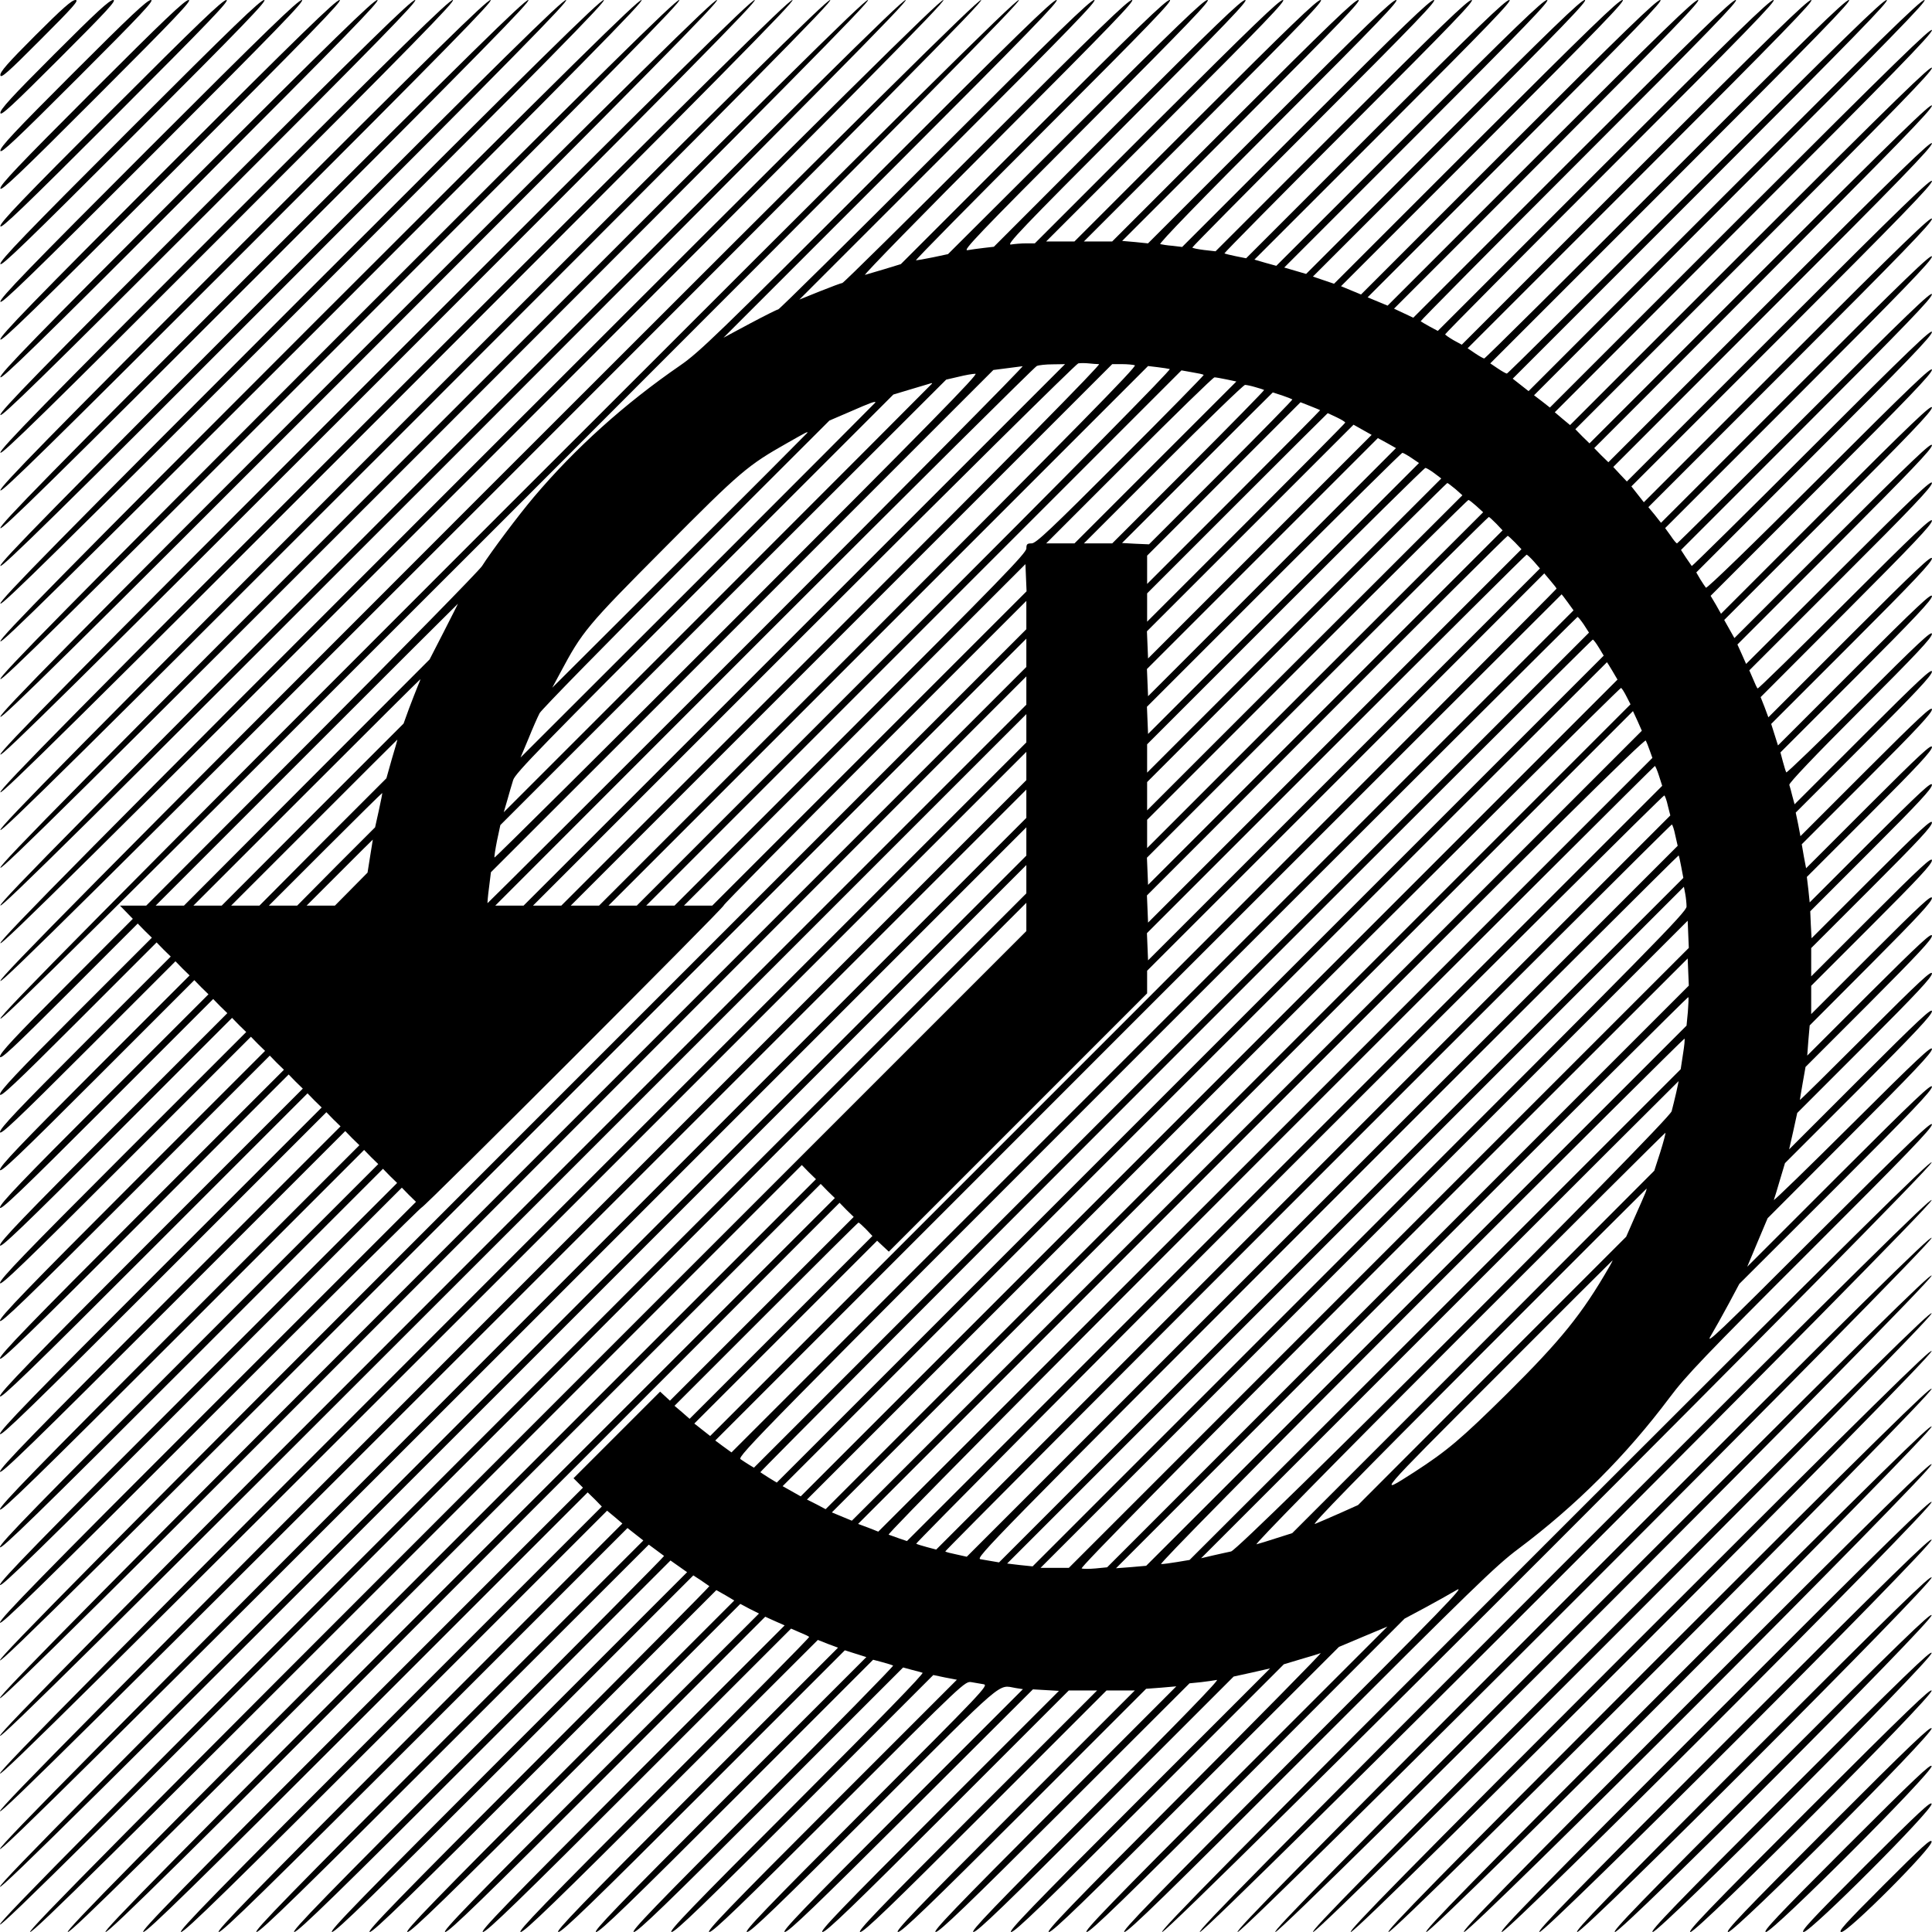 <?xml version="1.0" standalone="no"?>
<!DOCTYPE svg PUBLIC "-//W3C//DTD SVG 20010904//EN"
 "http://www.w3.org/TR/2001/REC-SVG-20010904/DTD/svg10.dtd">
<svg version="1.0" xmlns="http://www.w3.org/2000/svg"
 width="1024pt" height="1024pt" viewBox="0 0 1024 1024"
 preserveAspectRatio="xMidYMid meet">
<g transform="translate(0,1024) scale(0.1,-0.1)"
fill="#000000" stroke="none">
<path d="M187 10052 c-147 -147 -188 -194 -185 -211 2 -18 40 15 213 189 175
175 206 210 185 210 -19 0 -69 -44 -213 -188z"/>
<path d="M287 9952 c-227 -227 -288 -294 -285 -311 2 -17 59 35 313 289 255
255 305 310 285 310 -20 0 -89 -64 -313 -288z"/>
<path d="M387 9852 c-307 -307 -388 -393 -385 -411 2 -17 79 55 413 389 335
335 405 410 385 410 -20 0 -109 -84 -413 -388z"/>
<path d="M487 9752 c-388 -388 -488 -493 -485 -511 2 -17 99 74 513 489 415
415 505 510 485 510 -20 0 -129 -104 -513 -488z"/>
<path d="M587 9652 c-468 -468 -588 -593 -585 -611 2 -17 118 94 613 589 495
495 605 610 585 610 -20 0 -149 -124 -613 -588z"/>
<path d="M687 9552 c-548 -548 -688 -693 -685 -711 2 -17 138 114 713 689 575
575 705 710 685 710 -20 0 -169 -144 -713 -688z"/>
<path d="M787 9452 c-629 -629 -788 -793 -785 -811 2 -17 158 133 813 789 655
655 805 810 785 810 -20 0 -189 -164 -813 -788z"/>
<path d="M887 9352 c-709 -709 -888 -893 -885 -911 2 -17 177 153 913 889 735
735 905 910 885 910 -20 0 -209 -184 -913 -888z"/>
<path d="M987 9252 c-789 -789 -988 -993 -985 -1011 2 -17 197 173 1013 989
815 815 1005 1010 985 1010 -20 0 -229 -204 -1013 -988z"/>
<path d="M1087 9152 c-870 -870 -1088 -1093 -1085 -1111 2 -17 217 193 1113
1089 895 895 1105 1110 1085 1110 -20 0 -249 -224 -1113 -1088z"/>
<path d="M1187 9052 c-950 -950 -1188 -1193 -1185 -1211 2 -17 237 212 1213
1189 975 975 1205 1210 1185 1210 -20 0 -269 -244 -1213 -1188z"/>
<path d="M1287 8952 c-1030 -1030 -1288 -1293 -1285 -1311 2 -17 256 232 1313
1289 1055 1055 1305 1310 1285 1310 -20 0 -289 -264 -1313 -1288z"/>
<path d="M1387 8852 c-1110 -1110 -1388 -1393 -1385 -1411 2 -17 276 252 1413
1389 1135 1135 1405 1410 1385 1410 -20 0 -309 -284 -1413 -1388z"/>
<path d="M1487 8752 c-1191 -1191 -1488 -1493 -1485 -1511 2 -17 296 271 1513
1489 1215 1215 1505 1510 1485 1510 -20 0 -329 -304 -1513 -1488z"/>
<path d="M1587 8652 c-1271 -1271 -1588 -1593 -1585 -1611 2 -17 315 291 1613
1589 1295 1295 1605 1610 1585 1610 -20 0 -349 -324 -1613 -1588z"/>
<path d="M1687 8552 c-1351 -1351 -1688 -1693 -1685 -1711 2 -17 335 311 1713
1689 1375 1375 1705 1710 1685 1710 -20 0 -369 -344 -1713 -1688z"/>
<path d="M1787 8452 c-1432 -1432 -1788 -1793 -1785 -1811 2 -17 355 330 1813
1789 1455 1455 1805 1810 1785 1810 -20 0 -389 -364 -1813 -1788z"/>
<path d="M1887 8352 c-1512 -1512 -1888 -1893 -1885 -1911 2 -17 374 350 1913
1889 1535 1535 1905 1910 1885 1910 -20 0 -409 -384 -1913 -1888z"/>
<path d="M1987 8252 c-1592 -1592 -1988 -1993 -1985 -2011 2 -17 394 370 2013
1989 1615 1615 2005 2010 1985 2010 -20 0 -429 -404 -2013 -1988z"/>
<path d="M2087 8152 c-1673 -1673 -2088 -2093 -2085 -2111 2 -17 414 390 2113
2089 1695 1695 2105 2110 2085 2110 -20 0 -449 -424 -2113 -2088z"/>
<path d="M2187 8052 c-1753 -1753 -2188 -2193 -2185 -2211 2 -17 433 409 2213
2189 1775 1775 2205 2210 2185 2210 -20 0 -469 -444 -2213 -2188z"/>
<path d="M2287 7952 c-1833 -1833 -2288 -2293 -2285 -2311 2 -17 453 429 2313
2289 1855 1855 2305 2310 2285 2310 -20 0 -489 -464 -2313 -2288z"/>
<path d="M2387 7852 c-1914 -1914 -2388 -2393 -2385 -2411 2 -17 473 449 2413
2389 1935 1935 2405 2410 2385 2410 -20 0 -509 -484 -2413 -2388z"/>
<path d="M2487 7752 c-1994 -1994 -2488 -2493 -2485 -2511 2 -17 493 468 2513
2489 2015 2015 2505 2510 2485 2510 -20 0 -529 -504 -2513 -2488z"/>
<path d="M2587 7652 c-2074 -2074 -2588 -2593 -2585 -2611 2 -17 512 488 2613
2589 2095 2095 2605 2610 2585 2610 -20 0 -549 -524 -2613 -2588z"/>
<path d="M2687 7552 c-2154 -2154 -2688 -2693 -2685 -2711 2 -17 532 508 2713
2689 2175 2175 2705 2710 2685 2710 -20 0 -569 -544 -2713 -2688z"/>
<path d="M4645 9309 c-842 -843 -940 -937 -1040 -1006 -295 -203 -556 -438
-776 -698 -82 -97 -228 -292 -274 -365 -16 -25 -423 -440 -904 -922 l-876
-878 -69 0 -70 0 34 -35 34 -35 -352 -353 c-274 -274 -352 -358 -352 -377 0
-20 67 42 365 340 l365 365 37 -38 38 -37 -403 -403 c-314 -314 -402 -408
-402 -427 0 -20 77 52 415 390 l415 415 37 -38 38 -37 -453 -453 c-354 -354
-452 -457 -452 -477 0 -20 87 62 465 440 l465 465 37 -38 38 -37 -503 -503
c-394 -394 -502 -507 -502 -527 0 -20 97 72 515 490 l515 515 37 -38 38 -37
-553 -553 c-434 -434 -552 -557 -552 -577 0 -20 107 82 565 540 l565 565 37
-38 38 -37 -603 -603 c-474 -474 -602 -607 -602 -627 0 -20 117 92 615 590
l615 615 37 -38 38 -37 -653 -653 c-514 -514 -652 -657 -652 -677 0 -20 127
102 665 640 l665 665 37 -38 38 -37 -703 -703 c-554 -554 -702 -707 -702 -727
0 -20 137 112 715 690 l715 715 37 -38 38 -37 -753 -753 c-594 -594 -752 -757
-752 -777 0 -20 147 122 765 740 l765 765 37 -38 38 -37 -803 -803 c-634 -634
-802 -807 -802 -827 0 -20 157 132 815 790 l815 815 37 -38 38 -37 -853 -853
c-674 -674 -852 -857 -852 -877 0 -20 167 142 865 840 l865 865 37 -38 38 -37
-903 -903 c-714 -714 -902 -907 -902 -927 0 -20 177 152 915 890 l915 915 37
-38 38 -37 -953 -953 c-754 -754 -952 -957 -952 -977 0 -20 187 162 965 940
l965 965 37 -38 38 -37 -1003 -1003 c-794 -794 -1002 -1007 -1002 -1027 0 -20
197 172 1015 990 l1015 1015 37 -38 38 -37 -1053 -1053 c-834 -834 -1052
-1057 -1052 -1077 0 -20 207 182 1065 1040 l1065 1065 37 -38 38 -37 -1103
-1103 c-874 -874 -1102 -1107 -1102 -1127 0 -20 217 192 1113 1088 611 611
1117 1112 1122 1112 13 0 1607 1594 1601 1601 -3 3 357 367 799 809 l805 805
0 -75 0 -75 -2720 -2720 c-2169 -2169 -2720 -2725 -2720 -2745 0 -20 537 512
2720 2695 l2720 2720 0 -75 0 -75 -2720 -2720 c-2169 -2169 -2720 -2725 -2720
-2745 0 -20 537 512 2720 2695 l2720 2720 0 -75 0 -75 -2720 -2720 c-2169
-2169 -2720 -2725 -2720 -2745 0 -20 537 512 2720 2695 l2720 2720 0 -75 0
-75 -2720 -2720 c-2169 -2169 -2720 -2725 -2720 -2745 0 -20 537 512 2720
2695 l2720 2720 0 -75 0 -75 -2720 -2720 c-2169 -2169 -2720 -2725 -2720
-2745 0 -20 537 512 2720 2695 l2720 2720 0 -75 0 -75 -2720 -2720 c-2169
-2169 -2720 -2725 -2720 -2745 0 -20 537 512 2720 2695 l2720 2720 0 -75 0
-75 -2720 -2720 c-2169 -2169 -2720 -2725 -2720 -2745 0 -20 537 512 2720
2695 l2720 2720 0 -75 0 -75 -2720 -2720 c-2169 -2169 -2720 -2725 -2720
-2745 0 -20 537 512 2720 2695 l2720 2720 0 -75 0 -75 -2652 -2652 c-2128
-2128 -2648 -2653 -2628 -2653 20 0 439 414 2057 2032 l2033 2033 37 -38 38
-37 -1995 -1995 c-1602 -1602 -1990 -1995 -1970 -1995 20 0 429 404 2007 1982
l1983 1983 37 -38 38 -37 -1945 -1945 c-1562 -1562 -1940 -1945 -1920 -1945
20 0 419 394 1957 1932 l1933 1933 37 -38 38 -37 -487 -487 -487 -487 -26 24
-26 24 -229 -229 -230 -230 25 -25 25 -25 -1177 -1177 c-949 -949 -1173 -1178
-1153 -1178 20 0 265 240 1190 1165 l1165 1165 38 -37 37 -38 -1127 -1127
c-908 -908 -1123 -1128 -1103 -1128 20 0 256 231 1141 1116 l1117 1117 41 -34
40 -34 -1082 -1083 c-871 -871 -1077 -1082 -1057 -1082 20 0 246 222 1095
1070 l1071 1071 42 -33 42 -33 -1037 -1037 c-836 -836 -1033 -1038 -1013
-1038 20 0 238 213 1052 1027 l1027 1026 38 -28 c21 -16 40 -30 43 -32 2 -2
-443 -451 -990 -998 -803 -803 -990 -995 -970 -995 20 0 229 204 1009 984
l985 985 44 -31 44 -31 -953 -953 c-769 -769 -949 -954 -929 -954 20 0 221
196 970 945 l945 945 40 -26 c22 -15 42 -29 45 -31 2 -2 -407 -415 -910 -918
-738 -738 -910 -915 -890 -915 20 0 214 189 931 906 l906 906 48 -27 47 -28
-879 -879 c-709 -709 -873 -878 -853 -878 20 0 206 181 894 869 l870 870 49
-26 50 -25 -844 -844 c-681 -681 -839 -844 -819 -844 20 0 200 175 860 835
l836 836 51 -23 52 -23 -812 -812 c-656 -657 -807 -813 -787 -813 20 0 192
167 829 804 l804 804 46 -20 c25 -10 48 -21 50 -24 3 -3 -346 -356 -774 -784
-630 -630 -775 -780 -755 -780 20 0 188 163 800 774 l775 774 53 -21 54 -20
-754 -754 c-608 -608 -748 -753 -728 -753 20 0 182 157 772 747 l746 746 57
-18 57 -18 -728 -728 c-589 -589 -724 -729 -704 -729 20 0 177 152 747 722
l721 721 49 -13 c26 -7 52 -15 57 -18 4 -2 -308 -321 -695 -708 -569 -569
-699 -704 -679 -704 20 0 173 148 726 701 l701 701 44 -12 c24 -6 51 -13 59
-16 9 -3 -223 -242 -670 -689 -554 -554 -680 -685 -660 -685 20 0 169 144 706
681 l681 681 62 -13 63 -12 -668 -668 c-542 -542 -664 -669 -644 -669 20 0
165 140 690 665 664 664 665 665 700 659 19 -3 48 -8 64 -11 27 -5 -3 -37
-625 -659 -530 -530 -649 -654 -629 -654 20 0 162 137 675 650 706 706 652
659 749 643 l38 -6 -643 -643 c-521 -521 -639 -644 -619 -644 20 0 162 137
670 643 l645 643 69 -4 69 -4 -639 -639 c-518 -518 -634 -639 -614 -639 20 0
160 135 665 640 l640 640 75 0 75 0 -640 -640 c-519 -519 -635 -640 -615 -640
20 0 160 135 665 640 l640 640 75 0 75 0 -640 -640 c-518 -518 -635 -640 -615
-640 20 0 162 137 670 644 l645 645 80 6 80 7 -650 -651 c-525 -526 -645 -651
-625 -651 19 0 166 141 685 659 l660 659 60 6 c32 4 71 9 85 12 17 4 -196
-215 -645 -665 -542 -543 -665 -671 -645 -671 20 0 168 143 702 677 l677 677
96 21 97 22 -699 -699 c-564 -564 -693 -698 -673 -698 20 0 175 150 735 709
l710 710 90 27 c50 14 97 29 105 32 8 2 -318 -329 -725 -737 -598 -599 -735
-741 -715 -741 20 0 184 159 781 756 l756 755 128 54 129 54 -809 -809 c-655
-655 -805 -810 -785 -810 20 0 198 173 855 830 l830 831 105 56 c58 31 134 74
170 95 55 33 -75 -101 -860 -886 -747 -748 -920 -926 -900 -926 20 0 225 200
990 966 852 852 980 977 1097 1064 308 231 572 495 803 803 85 114 189 223
744 777 510 509 646 650 646 670 0 20 -114 -89 -606 -580 -523 -523 -600 -596
-566 -540 21 36 64 112 95 170 l56 105 511 510 c401 401 510 515 510 535 0 20
-91 -66 -490 -465 l-489 -489 54 129 54 128 435 436 c341 341 436 441 436 461
0 20 -78 -53 -421 -395 -232 -231 -419 -413 -417 -405 3 8 18 56 32 105 l27
90 390 390 c303 304 389 396 389 415 0 20 -70 -45 -378 -353 l-379 -379 22 97
21 96 357 357 c278 278 357 363 357 382 0 20 -64 -39 -350 -325 -192 -192
-350 -348 -350 -345 0 3 7 43 15 90 l15 85 335 335 c260 261 335 341 335 360
0 20 -60 -35 -331 -305 l-330 -330 6 80 7 80 324 325 c251 252 324 331 324
350 0 20 -58 -33 -320 -295 l-320 -320 0 75 0 75 320 320 c249 249 320 325
320 345 0 20 -57 -32 -320 -295 l-320 -320 0 75 0 75 320 320 c249 249 320
325 320 345 0 20 -57 -32 -319 -294 l-319 -319 -4 72 -3 71 323 323 c251 251
322 327 322 347 0 20 -58 -33 -324 -299 l-324 -324 -7 68 -8 67 332 332 c257
257 331 337 331 356 0 20 -61 -36 -334 -309 l-333 -333 -12 63 -11 64 345 345
c269 269 345 351 345 370 0 20 -64 -39 -349 -324 l-348 -348 -12 63 -13 62
361 361 c281 281 361 367 361 386 0 20 -67 -42 -364 -339 l-364 -364 -12 44
c-6 24 -13 51 -16 59 -2 10 134 153 376 395 297 297 380 385 380 405 0 20 -70
-45 -384 -359 -211 -211 -386 -379 -388 -375 -3 5 -11 31 -18 57 l-13 49 401
401 c314 314 402 408 402 427 0 20 -76 -51 -408 -383 l-408 -408 -18 57 -18
57 426 426 c333 333 426 432 426 451 0 20 -81 -56 -433 -408 l-434 -434 -20
54 -21 53 454 455 c355 356 454 460 454 480 0 20 -86 -61 -460 -435 -252 -252
-461 -457 -464 -454 -3 2 -14 25 -24 50 l-20 46 484 484 c381 380 484 489 484
509 0 20 -92 -67 -492 -467 l-493 -492 -23 52 -23 51 516 516 c404 405 515
520 515 540 0 20 -99 -74 -524 -499 l-523 -523 -27 48 -27 48 551 551 c432
432 550 555 550 575 0 20 -106 -81 -559 -534 l-559 -559 -27 48 -28 47 586
586 c462 462 587 592 587 612 0 20 -113 -88 -595 -570 -361 -361 -598 -591
-603 -585 -5 6 -18 26 -30 45 l-21 36 624 624 c493 493 625 630 625 650 0 20
-120 -95 -635 -610 -349 -349 -636 -632 -638 -630 -2 3 -16 23 -31 45 l-26 40
665 665 c525 525 665 670 665 690 0 20 -129 -104 -673 -648 -369 -369 -675
-672 -678 -672 -4 0 -19 18 -34 41 l-29 40 707 707 c558 558 707 712 707 732
0 20 -138 -113 -718 -693 l-718 -718 -33 42 -34 41 752 752 c593 593 751 756
751 776 0 20 -147 -122 -763 -738 l-764 -764 -33 42 -33 42 796 796 c630 630
797 802 797 822 0 20 -156 -131 -809 -784 l-808 -808 -36 38 -36 39 844 845
c669 668 845 850 845 870 0 20 -166 -141 -858 -833 l-857 -857 -38 37 -37 38
895 895 c709 709 895 900 895 920 0 20 -175 -150 -908 -883 l-907 -907 -38 37
-37 38 945 945 c749 749 945 950 945 970 0 20 -185 -160 -959 -934 l-959 -959
-41 34 -40 34 999 1000 c793 792 1000 1005 1000 1025 0 20 -197 -172 -1012
-987 l-1013 -1013 -42 33 -42 32 1047 1048 c844 844 1042 1047 1022 1047 -20
0 -240 -215 -1062 -1037 l-1036 -1036 -42 33 -42 33 1004 1004 c809 809 998
1003 978 1003 -20 0 -230 -205 -1015 -990 -544 -544 -993 -990 -998 -990 -4 0
-26 12 -48 27 l-40 27 963 963 c777 777 958 963 938 963 -20 0 -222 -197 -975
-950 -522 -522 -953 -950 -958 -950 -4 0 -26 12 -48 27 l-40 27 923 923 c745
745 918 923 898 923 -20 0 -214 -189 -939 -914 l-913 -913 -44 24 c-24 14 -44
28 -44 31 0 4 397 404 882 889 712 712 878 883 858 883 -20 0 -208 -183 -902
-877 l-877 -877 -43 23 c-24 13 -45 26 -48 28 -2 2 378 386 845 853 686 686
845 850 825 850 -20 0 -201 -176 -867 -842 l-842 -842 -51 24 -51 24 818 818
c660 660 813 818 793 818 -20 0 -194 -169 -835 -810 l-810 -810 -53 22 -53 22
788 788 c636 636 783 788 763 788 -20 0 -189 -164 -805 -780 l-781 -781 -53
22 -53 22 759 759 c612 612 753 758 733 758 -20 0 -183 -158 -777 -752 l-752
-752 -56 19 -56 19 733 733 c592 592 728 733 708 733 -20 0 -178 -153 -751
-726 l-726 -726 -58 17 -58 17 709 709 c573 573 704 709 684 709 -20 0 -174
-148 -730 -705 l-705 -704 -58 16 -58 17 688 688 c556 556 683 688 663 688
-20 0 -170 -145 -710 -684 l-685 -685 -55 11 c-30 6 -57 13 -60 15 -2 2 297
305 665 673 542 542 665 670 645 670 -20 0 -166 -141 -691 -666 l-666 -666
-62 7 c-33 4 -61 10 -61 13 0 4 294 301 652 659 529 529 648 653 628 653 -20
0 -163 -138 -679 -654 l-655 -655 -50 6 c-28 2 -58 7 -66 9 -9 3 217 236 630
649 522 522 640 645 620 645 -20 0 -161 -136 -670 -645 l-645 -645 -68 7 -69
6 639 639 c517 517 633 638 613 638 -20 0 -160 -135 -665 -640 l-640 -640 -75
0 -75 0 640 640 c519 519 635 640 615 640 -20 0 -160 -135 -665 -640 l-640
-640 -75 0 -75 0 640 640 c517 517 635 640 615 640 -19 0 -162 -138 -670 -645
l-645 -645 -46 0 c-26 0 -62 -3 -80 -6 -29 -5 53 81 616 645 527 528 645 651
625 651 -20 0 -162 -137 -679 -654 l-653 -654 -52 -6 c-29 -3 -68 -9 -87 -12
-30 -6 49 77 631 660 538 539 660 666 640 666 -20 0 -168 -143 -700 -674
l-675 -673 -80 -17 c-44 -9 -85 -16 -90 -16 -6 0 301 311 680 690 559 559 685
690 665 690 -20 0 -172 -147 -725 -700 l-700 -700 -85 -26 c-47 -14 -94 -28
-105 -31 -11 -3 308 324 710 726 591 592 725 731 705 731 -20 0 -182 -157
-775 -750 -412 -412 -754 -750 -760 -750 -5 0 -59 -20 -119 -44 l-109 -44 794
794 c642 642 789 794 769 794 -20 0 -196 -171 -845 -820 -451 -451 -824 -820
-830 -820 -5 0 -73 -34 -150 -75 l-140 -75 895 895 c723 723 890 895 870 895
-20 0 -218 -193 -955 -931z m1180 -999 c13 0 -447 -467 -1415 -1435 l-1435
-1435 -75 0 -75 0 1435 1435 c789 789 1443 1436 1455 1439 11 2 36 2 55 0 19
-2 44 -4 55 -4z m-1615 -1435 l-1435 -1435 -75 0 -75 0 1425 1426 c784 784
1434 1429 1445 1434 11 5 49 9 85 9 l65 1 -1435 -1435z m1805 1429 c13 -5
-321 -345 -1411 -1435 l-1429 -1429 -75 0 -75 0 1435 1435 1435 1435 52 0 c28
0 59 -3 68 -6z m-2005 -1429 c-783 -783 -1425 -1423 -1426 -1422 -1 1 2 39 8
83 l10 81 1332 1331 1331 1331 70 9 c39 5 77 10 85 11 8 0 -626 -640 -1410
-1424z m2190 1409 c9 -3 -496 -515 -1405 -1424 l-1420 -1420 -75 0 -75 0 1430
1430 1430 1430 50 -6 c27 -3 57 -8 65 -10z m180 -31 c2 -2 -196 -204 -440
-448 -371 -371 -449 -445 -472 -445 -24 0 -28 -4 -28 -27 0 -24 -148 -176
-932 -960 l-933 -933 -75 0 -75 0 1418 1418 1419 1419 56 -10 c31 -5 59 -11
62 -14z m-2470 -1278 c-706 -706 -1286 -1282 -1289 -1280 -2 3 4 42 13 88 l18
84 1181 1181 1182 1180 65 15 c36 9 76 16 90 16 20 1 -250 -274 -1260 -1284z
m2591 1254 l52 -11 -429 -429 -429 -429 -75 0 -75 0 440 440 c242 242 445 440
452 440 7 0 35 -5 64 -11z m-1561 -22 c0 -1 -511 -513 -1135 -1137 l-1135
-1135 19 65 c10 36 24 84 31 106 11 36 156 184 1014 1042 l1001 1001 100 30
c116 35 105 32 105 28z m1714 -19 c22 -6 43 -13 46 -15 2 -2 -178 -186 -400
-408 l-405 -405 -75 0 -75 0 420 420 c231 231 426 420 434 420 7 0 32 -5 55
-12z m142 -44 c27 -9 51 -19 54 -21 2 -2 -168 -176 -378 -386 l-382 -382 -71
3 -72 4 399 399 c219 219 399 399 400 399 0 0 23 -7 50 -16z m-2156 -37 c0 -1
-423 -425 -940 -942 l-941 -940 42 100 c22 55 49 116 59 135 10 19 360 376
777 793 l759 758 114 49 c105 46 130 55 130 47z m2357 -41 c1 -1 -205 -209
-457 -461 l-460 -460 0 75 0 75 407 407 406 406 51 -20 c28 -11 52 -21 53 -22z
m88 -38 c25 -12 45 -24 45 -28 0 -3 -236 -241 -525 -530 l-525 -525 0 75 0 75
477 477 c263 263 479 478 480 478 1 0 23 -10 48 -22z m-408 -686 l-592 -592
-3 72 -3 72 547 547 548 548 48 -27 48 -27 -593 -593z m-2397 605 c0 -1 -304
-306 -676 -677 l-677 -675 43 80 c117 219 139 246 549 658 408 411 443 440
657 561 97 55 104 59 104 53z m2462 -740 l-657 -657 -3 72 -3 72 612 612 612
612 48 -26 48 -27 -657 -658z m739 606 l40 -27 -718 -718 -718 -718 -3 72 -3
72 673 673 c370 370 676 673 681 673 4 0 26 -12 48 -27z m121 -81 l37 -28
-780 -780 -779 -779 0 75 0 75 732 732 c403 403 737 733 743 733 5 0 27 -13
47 -28z m112 -84 l37 -33 -836 -835 -835 -835 0 75 0 75 792 792 c436 436 796
793 799 793 3 0 22 -15 43 -32z m111 -90 l36 -33 -891 -890 -890 -890 0 75 0
75 847 847 c467 467 851 848 856 848 4 0 23 -15 42 -32z m105 -93 l34 -36
-939 -939 -940 -940 -3 72 -3 72 903 903 c497 497 905 903 909 903 3 0 20 -16
39 -35z m100 -100 l34 -36 -989 -989 -990 -990 -3 72 -3 72 953 953 c524 524
955 953 959 953 3 0 20 -16 39 -35z m100 -101 l32 -37 -1039 -1039 -1038
-1038 -3 72 -3 72 1003 1003 c552 552 1006 1003 1009 1003 4 0 21 -16 39 -36z
m-3522 -991 l-833 -833 -75 0 -75 0 905 905 905 905 3 -72 3 -72 -833 -833z
m3642 847 c0 -3 -1009 -1014 -2243 -2248 l-2243 -2243 -42 33 -42 33 484 484
485 485 31 -29 31 -29 684 684 685 685 0 60 0 60 1053 1053 1052 1053 32 -38
c18 -21 33 -40 33 -43z m59 -72 l31 -43 -2231 -2231 -2232 -2232 -43 31 -43
32 2242 2243 c1233 1233 2243 2242 2244 2242 1 0 15 -19 32 -42z m-5956 -155
l-76 -148 -651 -652 -651 -653 -75 0 -75 0 800 800 c440 440 801 800 802 800
1 0 -33 -66 -74 -147z m6042 36 l27 -42 -2213 -2213 -2213 -2213 -25 15 c-14
9 -35 22 -46 30 -18 14 104 138 2205 2239 1224 1224 2228 2225 2231 2225 4 0
19 -19 34 -41z m79 -121 l26 -43 -2192 -2192 -2191 -2191 -41 25 c-23 14 -43
28 -46 30 -5 5 4402 4413 4412 4413 4 0 18 -19 32 -42z m72 -124 l27 -46
-2164 -2164 -2165 -2165 -48 27 -48 27 2183 2183 c1201 1201 2185 2184 2186
2184 1 0 14 -21 29 -46z m-6332 -81 c-9 -21 -29 -74 -46 -118 l-29 -80 -482
-482 -482 -483 -75 0 -75 0 600 600 c330 330 601 600 603 600 1 0 -5 -17 -14
-37z m6407 -55 l21 -41 -2133 -2133 -2133 -2133 -49 26 -50 25 2153 2153
c1185 1185 2158 2152 2162 2149 5 -3 18 -24 29 -46z m-2012 -2274 l-2094
-2094 -53 22 -53 22 2123 2123 2123 2124 24 -52 23 -52 -2093 -2093z m2135
1988 l14 -39 -2051 -2051 -2052 -2050 -53 21 -54 20 2083 2083 c1551 1551
2086 2080 2092 2069 4 -8 14 -32 21 -53z m-6667 -44 l-29 -103 -337 -337 -336
-338 -75 0 -75 0 440 440 c242 242 440 440 441 440 1 0 -12 -46 -29 -102z
m6716 -90 l17 -53 -2002 -2002 -2001 -2001 -41 14 c-23 8 -48 17 -56 20 -9 3
673 692 2020 2039 1119 1119 2038 2035 2041 2035 3 0 13 -24 22 -52z m-6785
-183 l-20 -90 -207 -207 -206 -208 -75 0 -75 0 300 300 c164 164 300 298 301
297 1 -1 -7 -42 -18 -92z m6832 24 l13 -51 -1946 -1946 -1945 -1945 -49 13
c-26 7 -52 15 -57 18 -4 2 884 897 1975 1988 1090 1090 1986 1981 1990 1978 4
-2 13 -27 19 -55z m39 -155 l13 -57 -1884 -1884 -1884 -1884 -54 12 c-30 6
-57 13 -60 16 -5 4 3841 3853 3851 3853 3 0 12 -25 18 -56z m-6917 -111 l-14
-88 -86 -87 -87 -88 -75 0 -75 0 175 175 c96 96 175 175 176 175 0 0 -6 -39
-14 -87z m6949 -58 l11 -58 -1814 -1814 -1813 -1814 -35 6 c-19 3 -48 8 -64
11 -27 6 63 98 1835 1870 1025 1025 1864 1862 1866 1860 2 -1 8 -29 14 -61z
m28 -210 c1 -27 -183 -214 -1732 -1763 l-1734 -1734 -68 7 -67 8 1793 1793
1794 1794 7 -37 c4 -21 7 -52 7 -68z m-1631 -1862 l-1643 -1643 -75 0 -75 0
1715 1715 1715 1715 3 -72 3 -72 -1643 -1643z m101 -99 l-1541 -1541 -61 -6
c-33 -3 -66 -3 -74 0 -10 4 503 524 1598 1620 l1614 1613 3 -72 3 -72 -1542
-1542z m1537 1403 l-7 -73 -1432 -1432 -1432 -1431 -80 -7 -80 -6 1515 1516
c833 833 1516 1513 1518 1511 3 -2 1 -37 -2 -78z m-26 -225 l-12 -79 -1301
-1301 -1302 -1300 -66 -11 c-36 -6 -74 -11 -85 -11 -12 0 480 499 1376 1395
767 767 1396 1392 1398 1390 3 -2 -1 -40 -8 -83z m-36 -204 c-8 -35 -19 -79
-24 -98 -14 -50 -2290 -2325 -2335 -2333 -16 -3 -59 -13 -95 -21 l-64 -15
1264 1264 c696 696 1266 1265 1267 1265 0 0 -5 -28 -13 -62z m-84 -314 l-32
-99 -959 -961 -960 -960 -82 -26 c-45 -15 -93 -29 -107 -33 -15 -4 399 418
1070 1089 602 602 1096 1094 1097 1092 2 -2 -10 -48 -27 -102z m-79 -216 c-5
-13 -30 -70 -56 -128 l-46 -105 -711 -711 -710 -711 -96 -43 c-54 -24 -113
-49 -132 -57 -25 -10 225 245 860 881 492 493 896 896 897 896 1 0 -1 -10 -6
-22z m-4131 -193 l34 -36 -484 -484 -485 -485 -40 35 -40 34 485 485 c267 267
487 486 490 486 4 0 21 -16 40 -35z m3938 -202 c-143 -248 -255 -386 -540
-669 -244 -241 -317 -303 -493 -417 -201 -129 -204 -132 435 507 338 339 616
616 617 616 1 0 -7 -17 -19 -37z"/>
<path d="M8185 2050 c-1647 -1647 -2045 -2050 -2025 -2050 37 0 4083 4047
4078 4079 -2 17 -402 -378 -2053 -2029z"/>
<path d="M8285 1950 c-1567 -1567 -1945 -1950 -1925 -1950 37 0 3883 3847
3878 3879 -2 17 -382 -358 -1953 -1929z"/>
<path d="M8385 1850 c-1487 -1487 -1845 -1850 -1825 -1850 37 0 3683 3647
3678 3679 -2 17 -363 -338 -1853 -1829z"/>
<path d="M8485 1750 c-1407 -1407 -1745 -1750 -1725 -1750 37 0 3483 3447
3478 3479 -2 17 -343 -319 -1753 -1729z"/>
<path d="M8585 1650 c-1327 -1327 -1645 -1650 -1625 -1650 37 0 3283 3247
3278 3279 -2 17 -323 -299 -1653 -1629z"/>
<path d="M8685 1550 c-1247 -1247 -1545 -1550 -1525 -1550 37 0 3083 3047
3078 3079 -2 17 -303 -279 -1553 -1529z"/>
<path d="M8785 1450 c-1167 -1167 -1445 -1450 -1425 -1450 37 0 2883 2847
2878 2879 -2 17 -284 -260 -1453 -1429z"/>
<path d="M8885 1350 c-1087 -1087 -1345 -1350 -1325 -1350 37 0 2683 2647
2678 2679 -2 17 -264 -240 -1353 -1329z"/>
<path d="M8985 1250 c-1007 -1007 -1245 -1250 -1225 -1250 37 0 2483 2447
2478 2479 -2 17 -244 -220 -1253 -1229z"/>
<path d="M9085 1150 c-927 -927 -1145 -1150 -1125 -1150 37 0 2283 2247 2278
2279 -2 17 -225 -200 -1153 -1129z"/>
<path d="M9185 1050 c-847 -847 -1045 -1050 -1025 -1050 37 0 2083 2047 2078
2079 -2 17 -205 -181 -1053 -1029z"/>
<path d="M9285 950 c-767 -767 -945 -950 -925 -950 37 0 1883 1847 1878 1879
-2 17 -185 -161 -953 -929z"/>
<path d="M9385 850 c-687 -687 -845 -850 -825 -850 37 0 1683 1647 1678 1679
-2 17 -166 -141 -853 -829z"/>
<path d="M9485 750 c-607 -607 -745 -750 -725 -750 37 0 1483 1447 1478 1479
-2 17 -146 -122 -753 -729z"/>
<path d="M9585 650 c-527 -527 -645 -650 -625 -650 37 0 1283 1247 1278 1279
-2 17 -126 -102 -653 -629z"/>
<path d="M9685 550 c-447 -447 -545 -550 -525 -550 37 0 1083 1047 1078 1079
-2 17 -107 -82 -553 -529z"/>
<path d="M9785 450 c-367 -367 -445 -450 -425 -450 37 0 883 847 878 879 -2
17 -87 -63 -453 -429z"/>
<path d="M9885 350 c-287 -287 -345 -350 -325 -350 37 0 683 647 678 679 -2
17 -67 -43 -353 -329z"/>
<path d="M9985 250 c-207 -207 -246 -250 -225 -250 37 0 483 447 478 479 -2
18 -47 -23 -253 -229z"/>
</g>
</svg>

